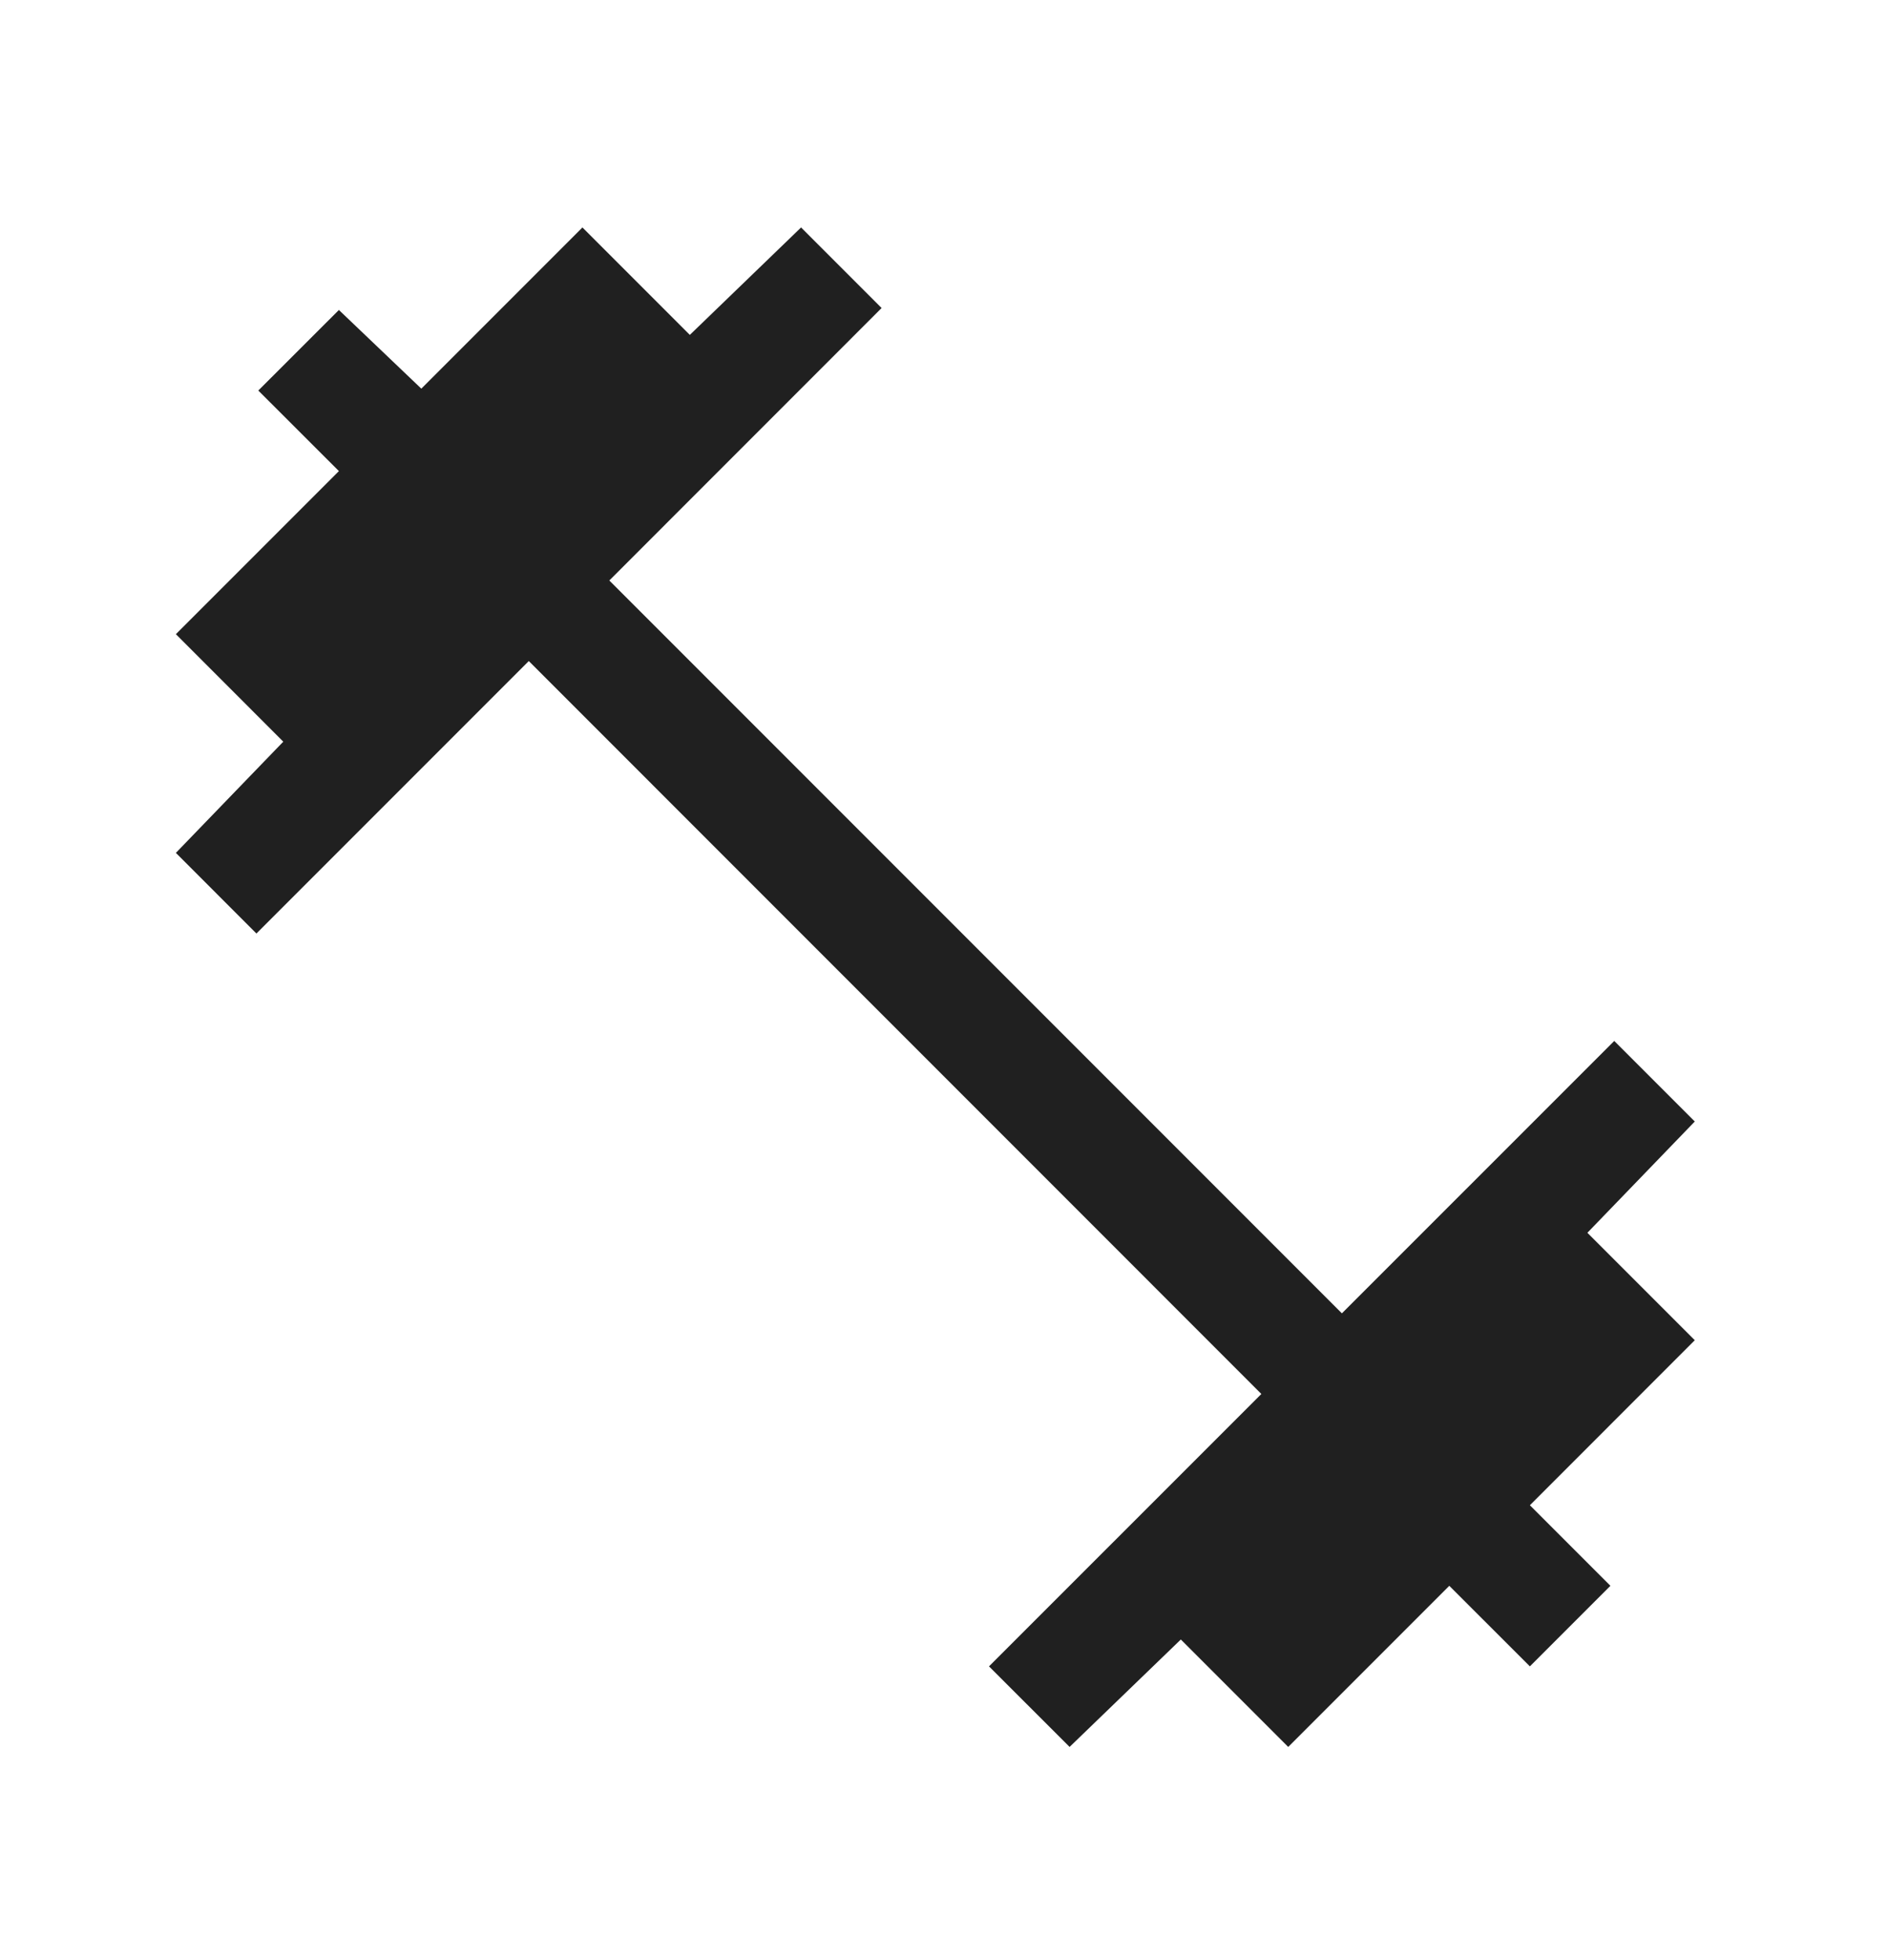 <svg width="27" height="28" viewBox="0 0 27 28" fill="none" xmlns="http://www.w3.org/2000/svg">
<path d="M15.288 24.96L14.136 23.809L18.029 19.917L7.558 9.445L3.665 13.338L2.514 12.186L4.049 10.597L2.514 9.061L4.844 6.731L3.692 5.58L4.844 4.429L6.022 5.553L8.325 3.25L9.86 4.785L11.45 3.25L12.601 4.401L8.709 8.294L19.18 18.765L23.073 14.873L24.224 16.024L22.689 17.614L24.224 19.149L21.867 21.507L23.018 22.658L21.867 23.809L20.715 22.658L18.413 24.96L16.878 23.425L15.288 24.96Z" fill="#202020"/>
</svg>
